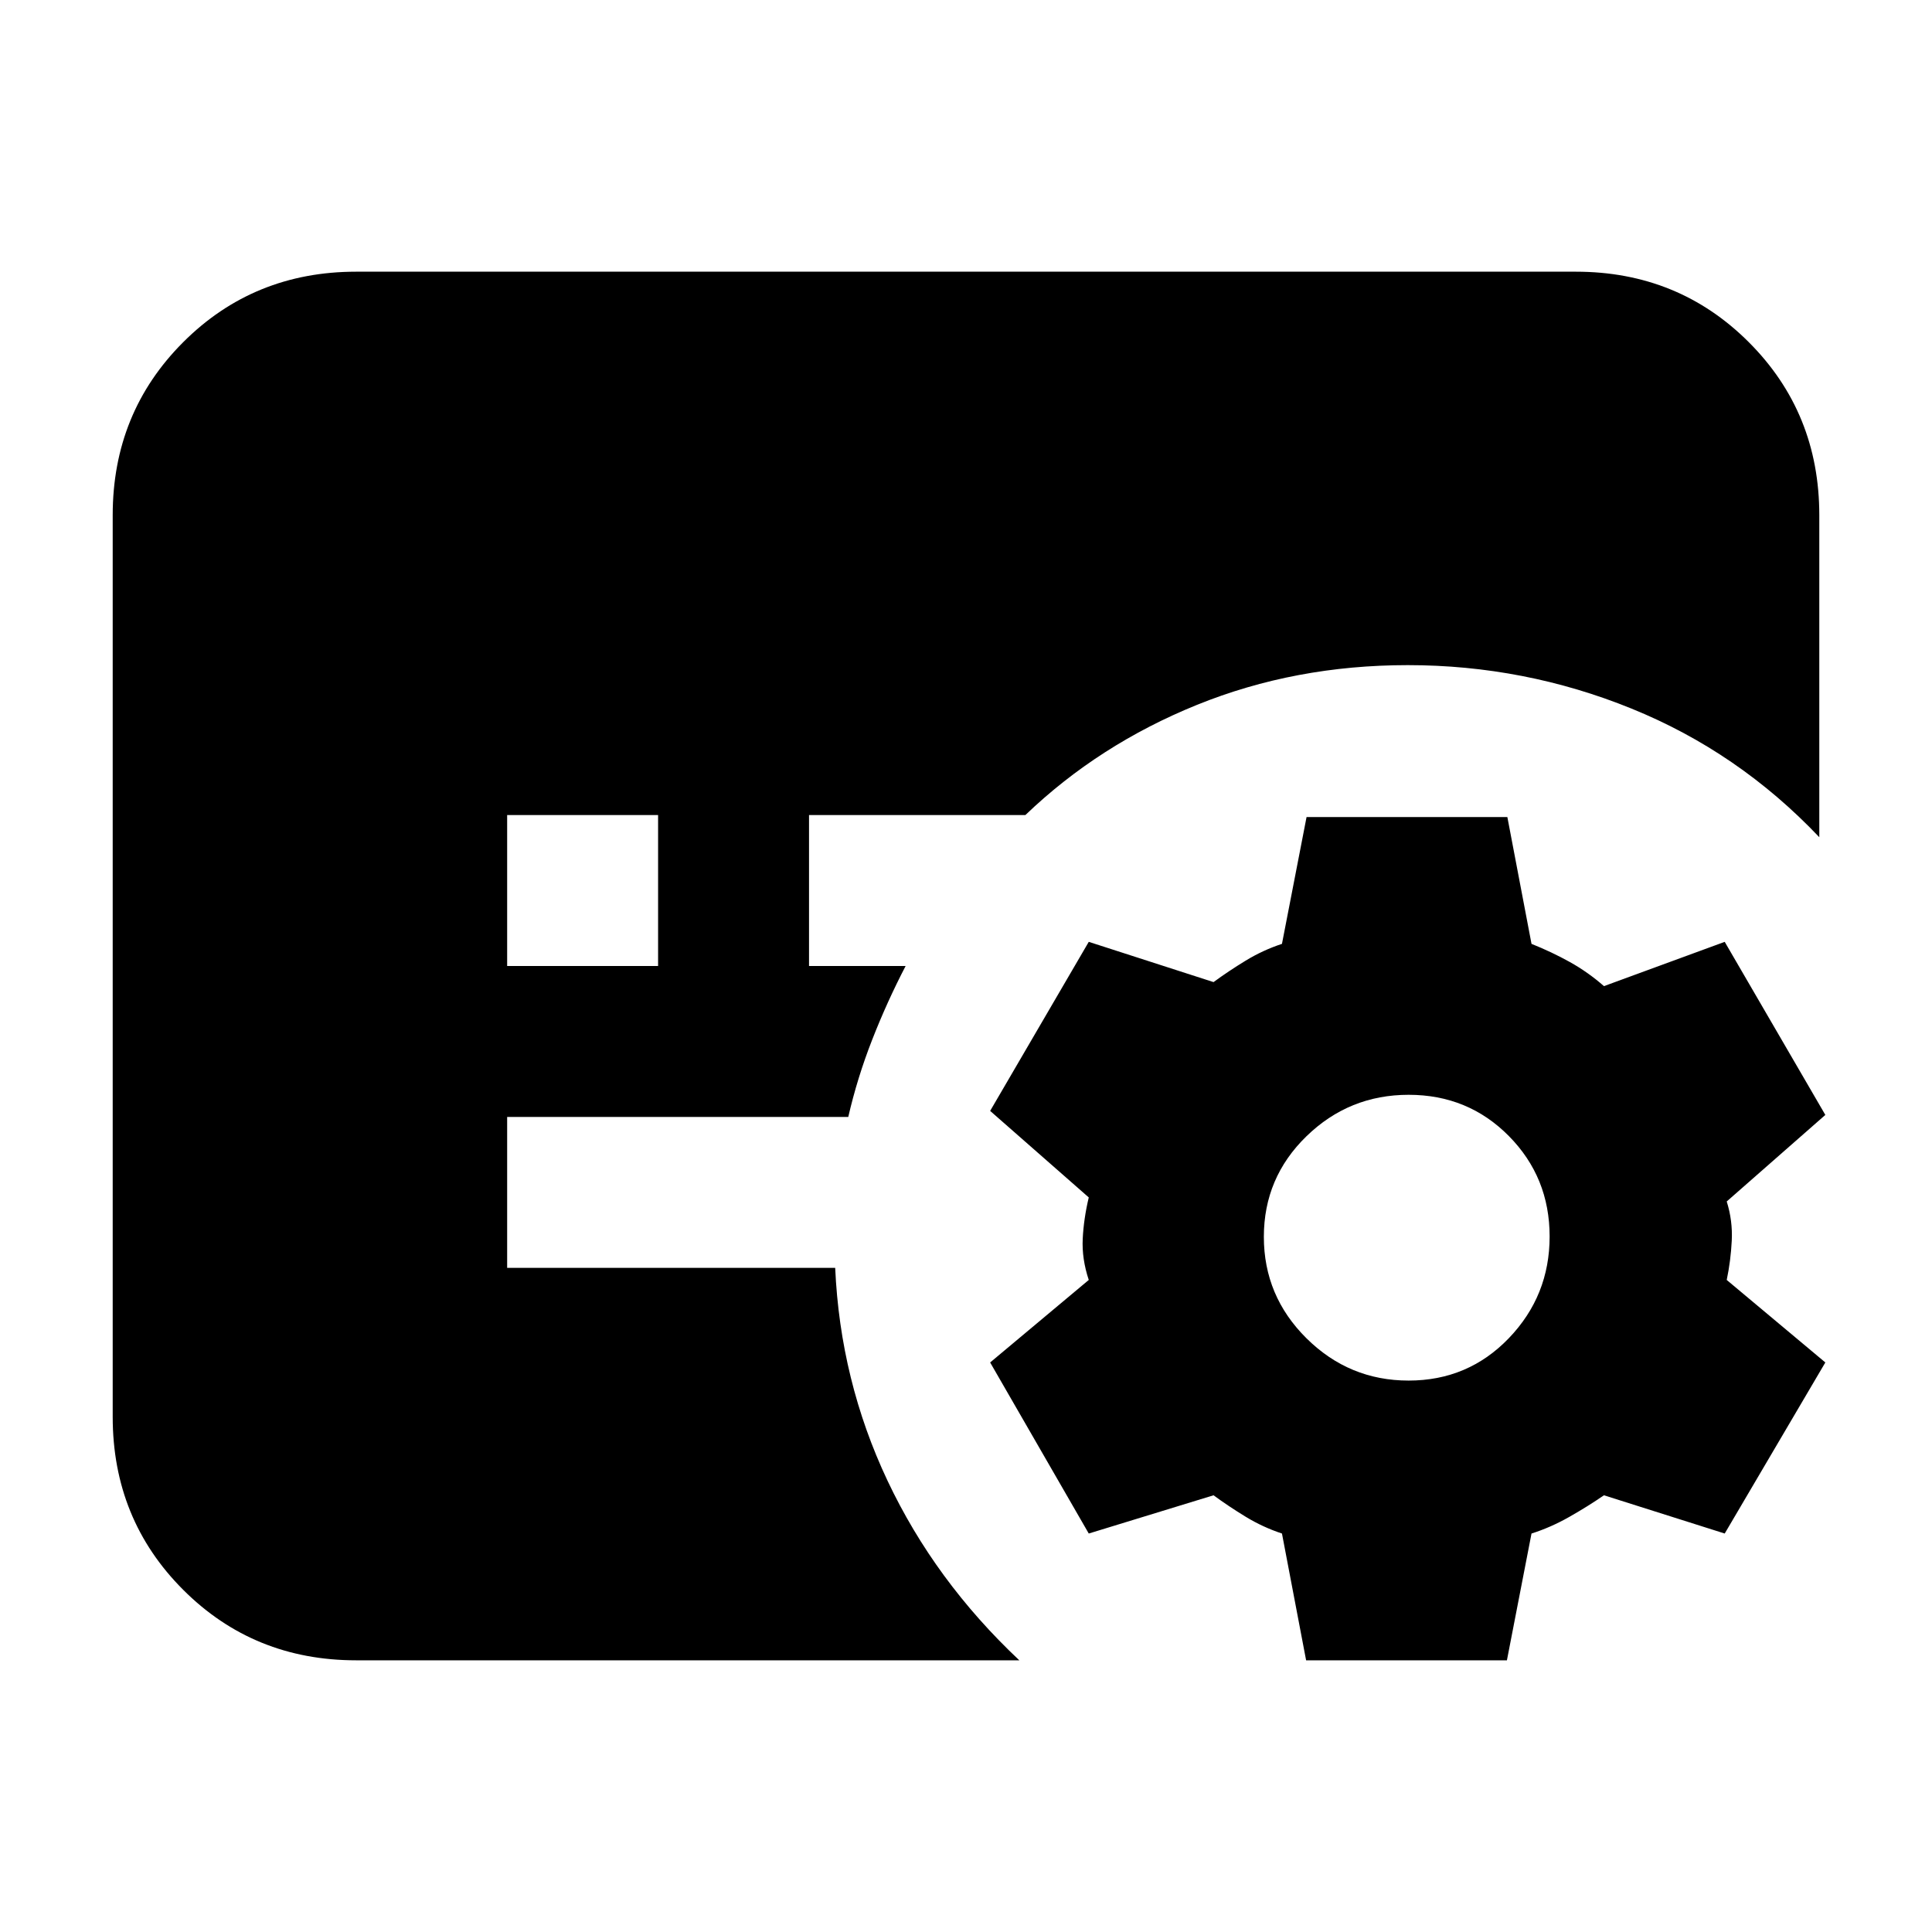 <svg xmlns="http://www.w3.org/2000/svg" height="24" viewBox="0 -960 960 960" width="24"><path d="m649-135-12-63q-9.55-3.16-18.02-8.33Q610.5-211.5 603-217l-62 19-49-85 49-41q-3.5-10.5-3-20.5t3-20.5l-49-43 49-84 62 20q7.5-5.5 15.98-10.67 8.47-5.17 18.02-8.33l12.22-63H749l12 63q10 4 19 9t17 12l60-22 50 86-49 43q3 9.52 2.5 19.5T858-324l49 41-50 85-60-19q-8 5.5-17.25 10.75T761-198l-12.22 63H649Zm50.94-139q29.56 0 49.81-21.08Q770-316.17 770-345.58q0-29.42-20.25-49.92T699.94-416q-29.56 0-50.75 20.58-21.19 20.59-21.19 50Q628-316 649.19-295t50.75 21ZM252-480h75v-75h-75v75Zm-75 345q-50.94 0-85.97-35.03T56-256v-448q0-50.94 35.03-85.97T177-825h606q50.94 0 85.97 35.03T904-704v160q-40.18-42.35-93.34-63.92Q757.5-629.5 699.5-629.5q-56 0-104.75 19.75T509.5-555H402v75h48q-9.29 17.87-16.64 36.69Q426-424.5 421.5-405H252v75h163q2.5 56 26 105.75T506.5-135H177Z"/></svg>